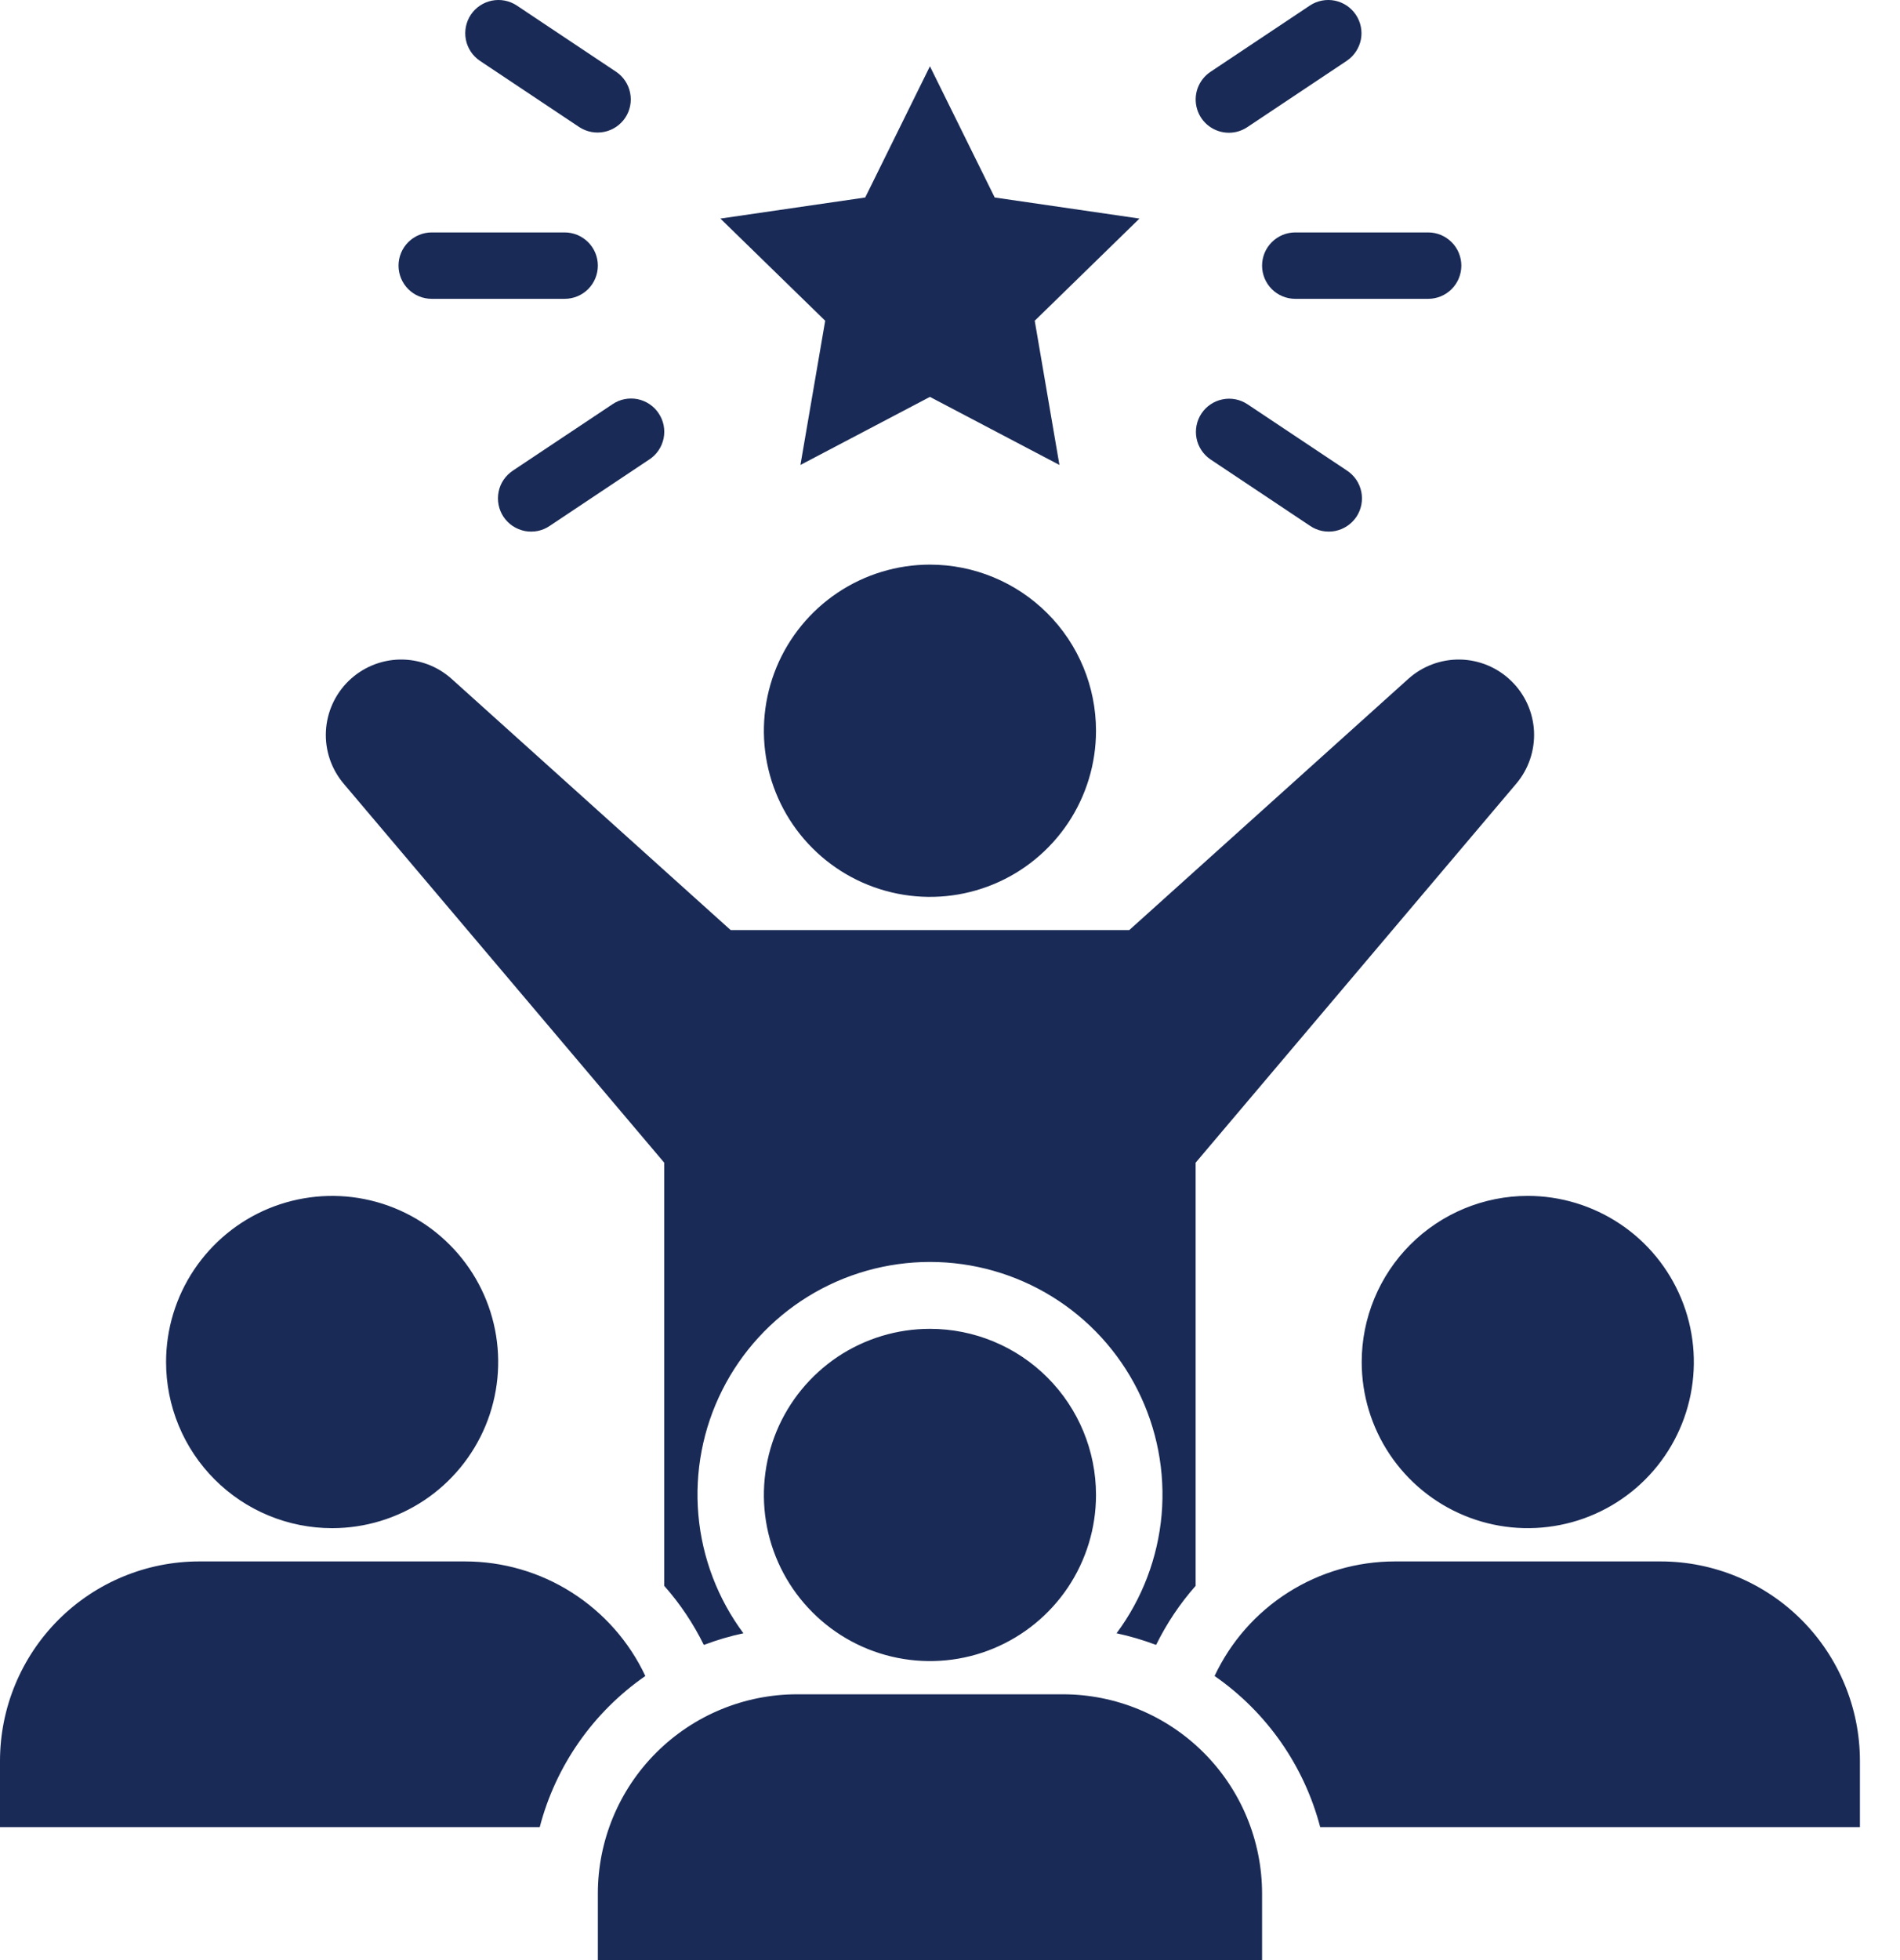 <svg width="32" height="33" viewBox="0 0 32 33" fill="none" xmlns="http://www.w3.org/2000/svg">
<path d="M11.093 6.959C11.134 7.02 11.163 7.088 11.177 7.16C11.191 7.232 11.191 7.307 11.177 7.379C11.162 7.451 11.134 7.519 11.093 7.58C11.052 7.641 10.999 7.694 10.938 7.734L9.26 8.853C9.199 8.895 9.13 8.924 9.058 8.939C8.986 8.953 8.911 8.954 8.838 8.94C8.766 8.925 8.697 8.897 8.635 8.856C8.574 8.815 8.521 8.762 8.48 8.701C8.439 8.639 8.411 8.57 8.397 8.498C8.383 8.425 8.383 8.351 8.398 8.278C8.412 8.206 8.441 8.137 8.483 8.076C8.525 8.015 8.578 7.963 8.64 7.922L10.318 6.804C10.379 6.763 10.447 6.734 10.52 6.72C10.591 6.706 10.666 6.706 10.738 6.72C10.81 6.735 10.878 6.763 10.939 6.804C11 6.845 11.053 6.897 11.093 6.959ZM7.272 5.031H9.509C9.658 5.031 9.8 4.973 9.905 4.868C10.01 4.763 10.069 4.62 10.069 4.472C10.069 4.324 10.01 4.181 9.905 4.077C9.8 3.972 9.658 3.913 9.509 3.913H7.272C7.123 3.913 6.981 3.972 6.876 4.077C6.771 4.181 6.712 4.324 6.712 4.472C6.712 4.62 6.771 4.763 6.876 4.868C6.981 4.973 7.123 5.031 7.272 5.031ZM9.758 2.141C9.882 2.221 10.032 2.25 10.177 2.22C10.321 2.191 10.448 2.105 10.53 1.983C10.612 1.86 10.642 1.71 10.613 1.565C10.585 1.421 10.501 1.293 10.379 1.21L8.701 0.091C8.577 0.01 8.427 -0.018 8.283 0.011C8.138 0.041 8.011 0.126 7.929 0.249C7.848 0.372 7.818 0.522 7.846 0.667C7.874 0.811 7.958 0.939 8.08 1.022L9.758 2.141ZM13.481 7.828L15.662 6.682L17.843 7.828L17.427 5.4L19.191 3.68L16.753 3.325L15.662 1.116L14.572 3.325L12.133 3.68L13.898 5.4L13.481 7.828ZM21.256 4.472C21.256 4.62 21.315 4.763 21.42 4.868C21.525 4.973 21.667 5.031 21.815 5.031H24.053C24.201 5.031 24.343 4.973 24.448 4.868C24.553 4.763 24.612 4.62 24.612 4.472C24.612 4.324 24.553 4.181 24.448 4.077C24.343 3.972 24.201 3.913 24.053 3.913H21.815C21.667 3.913 21.525 3.972 21.42 4.077C21.315 4.181 21.256 4.324 21.256 4.472ZM22.064 8.853C22.126 8.895 22.194 8.924 22.267 8.939C22.339 8.953 22.414 8.954 22.486 8.94C22.559 8.925 22.628 8.897 22.689 8.856C22.751 8.815 22.803 8.762 22.845 8.701C22.886 8.639 22.914 8.57 22.928 8.498C22.942 8.425 22.942 8.351 22.927 8.278C22.912 8.206 22.883 8.137 22.842 8.076C22.8 8.015 22.747 7.963 22.685 7.922L21.007 6.804C20.884 6.723 20.733 6.694 20.589 6.724C20.444 6.753 20.317 6.839 20.235 6.962C20.154 7.084 20.124 7.234 20.152 7.379C20.18 7.524 20.265 7.651 20.386 7.734L22.064 8.853ZM20.697 2.235C20.808 2.235 20.915 2.202 21.007 2.141L22.685 1.022C22.807 0.939 22.891 0.811 22.92 0.667C22.948 0.522 22.918 0.372 22.836 0.249C22.754 0.126 22.627 0.041 22.483 0.011C22.338 -0.018 22.188 0.01 22.064 0.091L20.386 1.21C20.287 1.276 20.211 1.374 20.17 1.487C20.13 1.6 20.127 1.723 20.162 1.838C20.196 1.953 20.267 2.053 20.364 2.125C20.46 2.196 20.577 2.235 20.697 2.235ZM27.968 26.288H23.494C22.856 26.288 22.232 26.469 21.694 26.811C21.156 27.153 20.727 27.64 20.456 28.217C21.334 28.826 21.965 29.729 22.235 30.762H31.325V29.644C31.324 28.754 30.97 27.901 30.341 27.271C29.712 26.642 28.858 26.288 27.968 26.288ZM17.9 28.525H13.425C12.535 28.525 11.681 28.879 11.052 29.508C10.422 30.137 10.069 30.991 10.069 31.881V33H21.256V31.881C21.256 30.991 20.902 30.137 20.273 29.508C19.644 28.879 18.79 28.525 17.9 28.525ZM22.934 22.931C22.934 23.485 23.098 24.025 23.405 24.485C23.713 24.945 24.15 25.304 24.661 25.515C25.172 25.727 25.734 25.782 26.277 25.674C26.819 25.567 27.318 25.3 27.709 24.909C28.1 24.518 28.366 24.02 28.474 23.477C28.582 22.934 28.527 22.372 28.315 21.861C28.103 21.35 27.745 20.913 27.285 20.606C26.825 20.299 26.284 20.134 25.731 20.134C24.989 20.134 24.278 20.429 23.753 20.954C23.229 21.478 22.934 22.19 22.934 22.931ZM15.662 22.372C15.109 22.372 14.569 22.536 14.108 22.843C13.649 23.151 13.29 23.587 13.078 24.099C12.867 24.61 12.811 25.172 12.919 25.715C13.027 26.257 13.293 26.755 13.685 27.146C14.076 27.538 14.574 27.804 15.117 27.912C15.659 28.02 16.222 27.965 16.733 27.753C17.244 27.541 17.68 27.183 17.988 26.723C18.295 26.263 18.459 25.722 18.459 25.169C18.459 24.427 18.165 23.716 17.64 23.191C17.116 22.667 16.404 22.372 15.662 22.372ZM15.662 9.506C15.109 9.506 14.569 9.67 14.108 9.978C13.649 10.285 13.29 10.722 13.078 11.233C12.867 11.744 12.811 12.306 12.919 12.849C13.027 13.392 13.293 13.89 13.685 14.281C14.076 14.672 14.574 14.938 15.117 15.046C15.659 15.154 16.222 15.099 16.733 14.887C17.244 14.676 17.68 14.317 17.988 13.857C18.295 13.397 18.459 12.857 18.459 12.303C18.459 11.562 18.165 10.85 17.64 10.326C17.116 9.801 16.404 9.506 15.662 9.506ZM5.594 25.728C6.147 25.728 6.688 25.564 7.148 25.257C7.607 24.95 7.966 24.513 8.178 24.002C8.389 23.491 8.445 22.928 8.337 22.386C8.229 21.843 7.963 21.345 7.571 20.954C7.18 20.562 6.682 20.296 6.139 20.188C5.597 20.08 5.034 20.136 4.523 20.347C4.012 20.559 3.576 20.918 3.268 21.378C2.961 21.837 2.797 22.378 2.797 22.931C2.797 23.299 2.869 23.662 3.01 24.002C3.15 24.341 3.356 24.649 3.616 24.909C3.876 25.169 4.184 25.375 4.523 25.515C4.863 25.656 5.226 25.728 5.594 25.728ZM10.869 28.217C10.598 27.64 10.168 27.153 9.63 26.811C9.093 26.469 8.468 26.288 7.831 26.288H3.356C2.466 26.288 1.613 26.642 0.984 27.271C0.355 27.901 0.001 28.754 0 29.644V30.762H9.09C9.359 29.729 9.99 28.826 10.869 28.217ZM11.187 19.575V26.699C11.453 26.999 11.676 27.333 11.853 27.692L11.863 27.691C12.077 27.61 12.297 27.545 12.521 27.498C12.088 26.916 11.825 26.225 11.762 25.502C11.699 24.778 11.838 24.052 12.164 23.404C12.49 22.755 12.99 22.21 13.607 21.829C14.225 21.448 14.937 21.246 15.663 21.246C16.389 21.246 17.1 21.448 17.718 21.829C18.336 22.21 18.835 22.755 19.161 23.404C19.487 24.052 19.627 24.778 19.564 25.502C19.5 26.225 19.238 26.916 18.805 27.498C19.028 27.545 19.247 27.61 19.461 27.69L19.472 27.692C19.649 27.333 19.872 26.999 20.137 26.699V19.575L25.536 13.195C25.744 12.95 25.851 12.634 25.836 12.312C25.82 11.991 25.683 11.687 25.451 11.463C25.22 11.238 24.912 11.11 24.59 11.104C24.268 11.099 23.956 11.215 23.717 11.431L19.019 15.659H12.306L7.608 11.431C7.369 11.215 7.057 11.099 6.734 11.104C6.412 11.11 6.105 11.238 5.873 11.463C5.642 11.687 5.505 11.991 5.489 12.312C5.473 12.634 5.581 12.95 5.789 13.195L11.187 19.575Z" fill="#192A56"/>
</svg>
